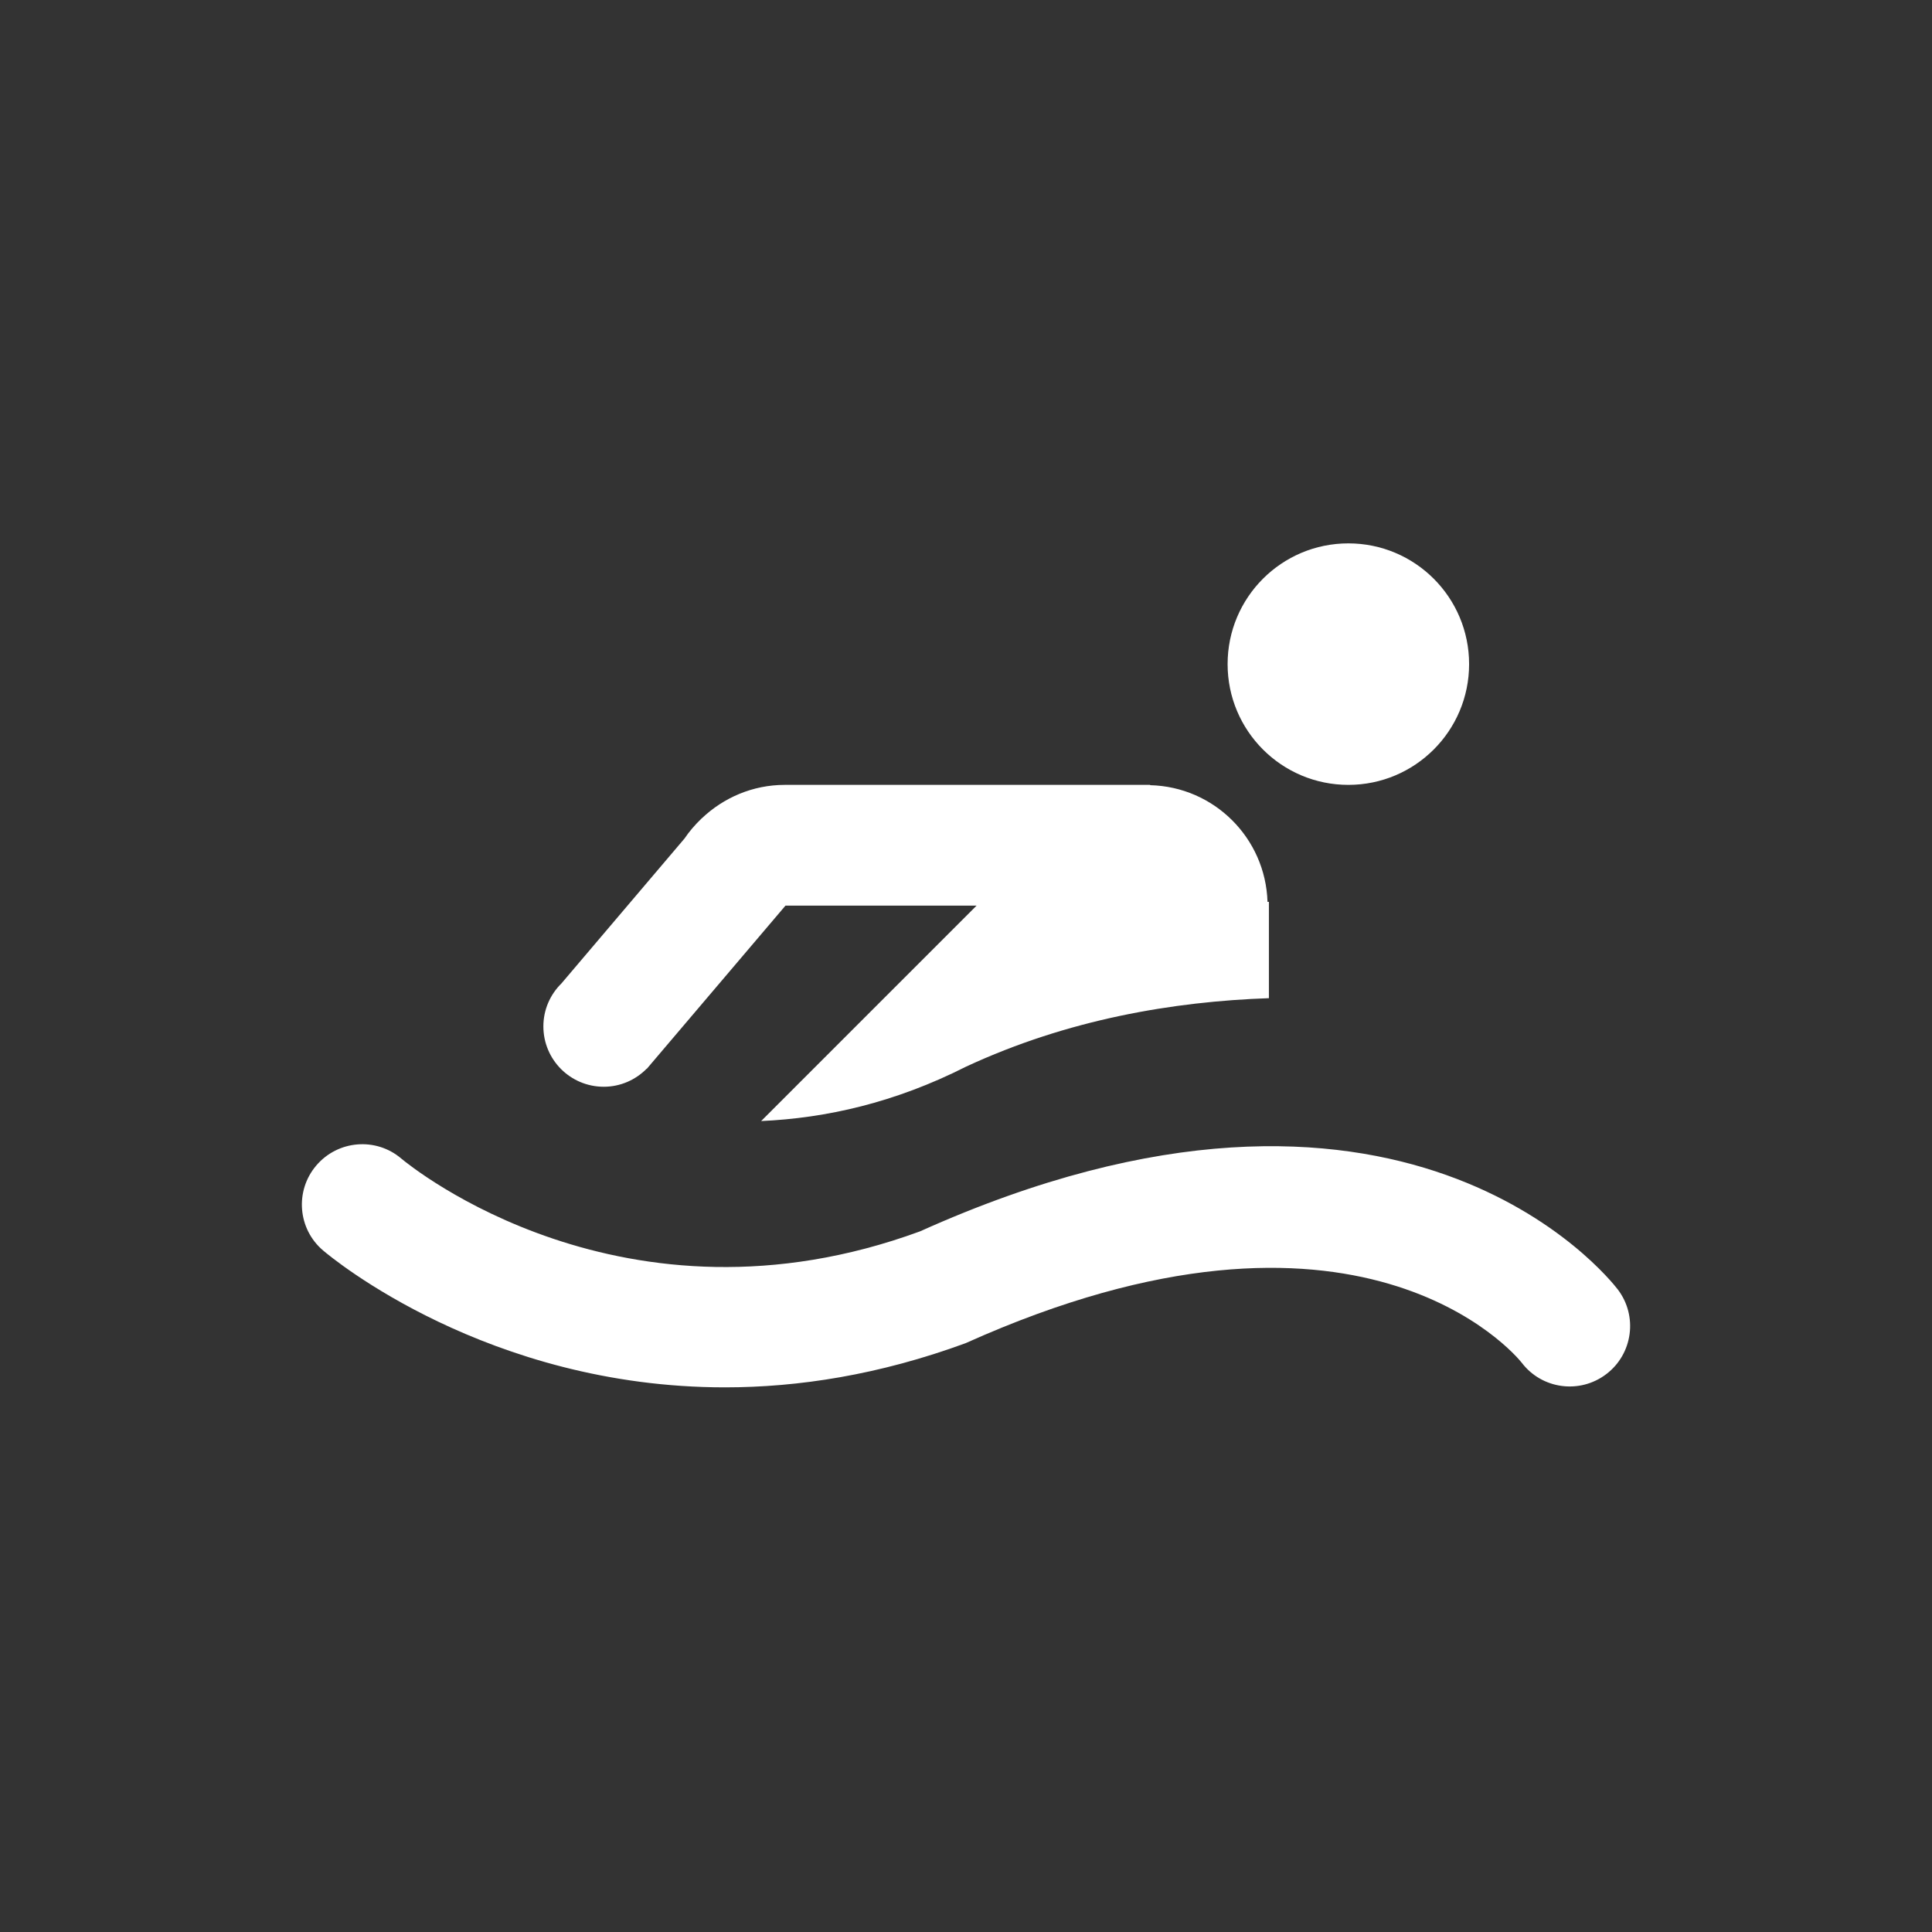 <?xml version="1.0" encoding="UTF-8"?>
<svg width="32px" height="32px" viewBox="0 0 32 32" version="1.1" xmlns="http://www.w3.org/2000/svg" xmlns:xlink="http://www.w3.org/1999/xlink">
    <rect x="0" y="0" width="32" height="32" fill="#333333" stroke="none"/>
    <!-- Generator: Sketch 43.2 (39069) - http://www.bohemiancoding.com/sketch -->
    <title>svg/ic_map_poi_046</title>
    <desc>Created with Sketch.</desc>
    <defs></defs>
    <g id="Assets-white-32x32" stroke="none" stroke-width="1" fill="none" fill-rule="evenodd">
        <g id="ic_map_poi_046" fill="#ffffff">
            <path d="M12.008,22.979 C8.074,22.979 5.492,20.832 5.353,20.713 C4.932,20.357 4.88,19.726 5.238,19.305 C5.596,18.884 6.227,18.832 6.646,19.189 C6.805,19.323 10.334,22.195 15.239,20.395 C23.213,16.808 26.653,21.172 26.796,21.358 C27.13,21.797 27.045,22.425 26.606,22.759 C26.166,23.095 25.537,23.009 25.204,22.57 C25.104,22.444 22.506,19.32 15.994,22.247 C14.559,22.774 13.219,22.979 12.008,22.979" id="Fill-2"></path>
            <path d="M22.333,9 C21.228,9 20.333,9.895 20.333,11 C20.333,12.104 21.228,13 22.333,13 C23.438,13 24.333,12.104 24.333,11 C24.333,9.895 23.438,9 22.333,9" id="Fill-4"></path>
            <path d="M10,18 C10.278,18 10.529,17.885 10.711,17.701 L10.713,17.703 L13.01,15 L16.175,15 L12.607,18.568 C13.682,18.52 14.822,18.264 16.001,17.667 C17.688,16.883 19.435,16.588 21.017,16.533 L21.017,14.938 L20.994,14.938 C20.961,13.88 20.109,13.031 19.05,13.005 L19.05,13 L13.006,13 L13,13 C12.466,13 11.983,13.213 11.624,13.554 L11.623,13.553 L11.616,13.561 C11.513,13.66 11.418,13.769 11.338,13.888 L9.299,16.289 C9.115,16.47 9,16.721 9,17 C9,17.553 9.448,18 10,18" id="Fill-6"></path>
        </g>
    </g>
</svg>